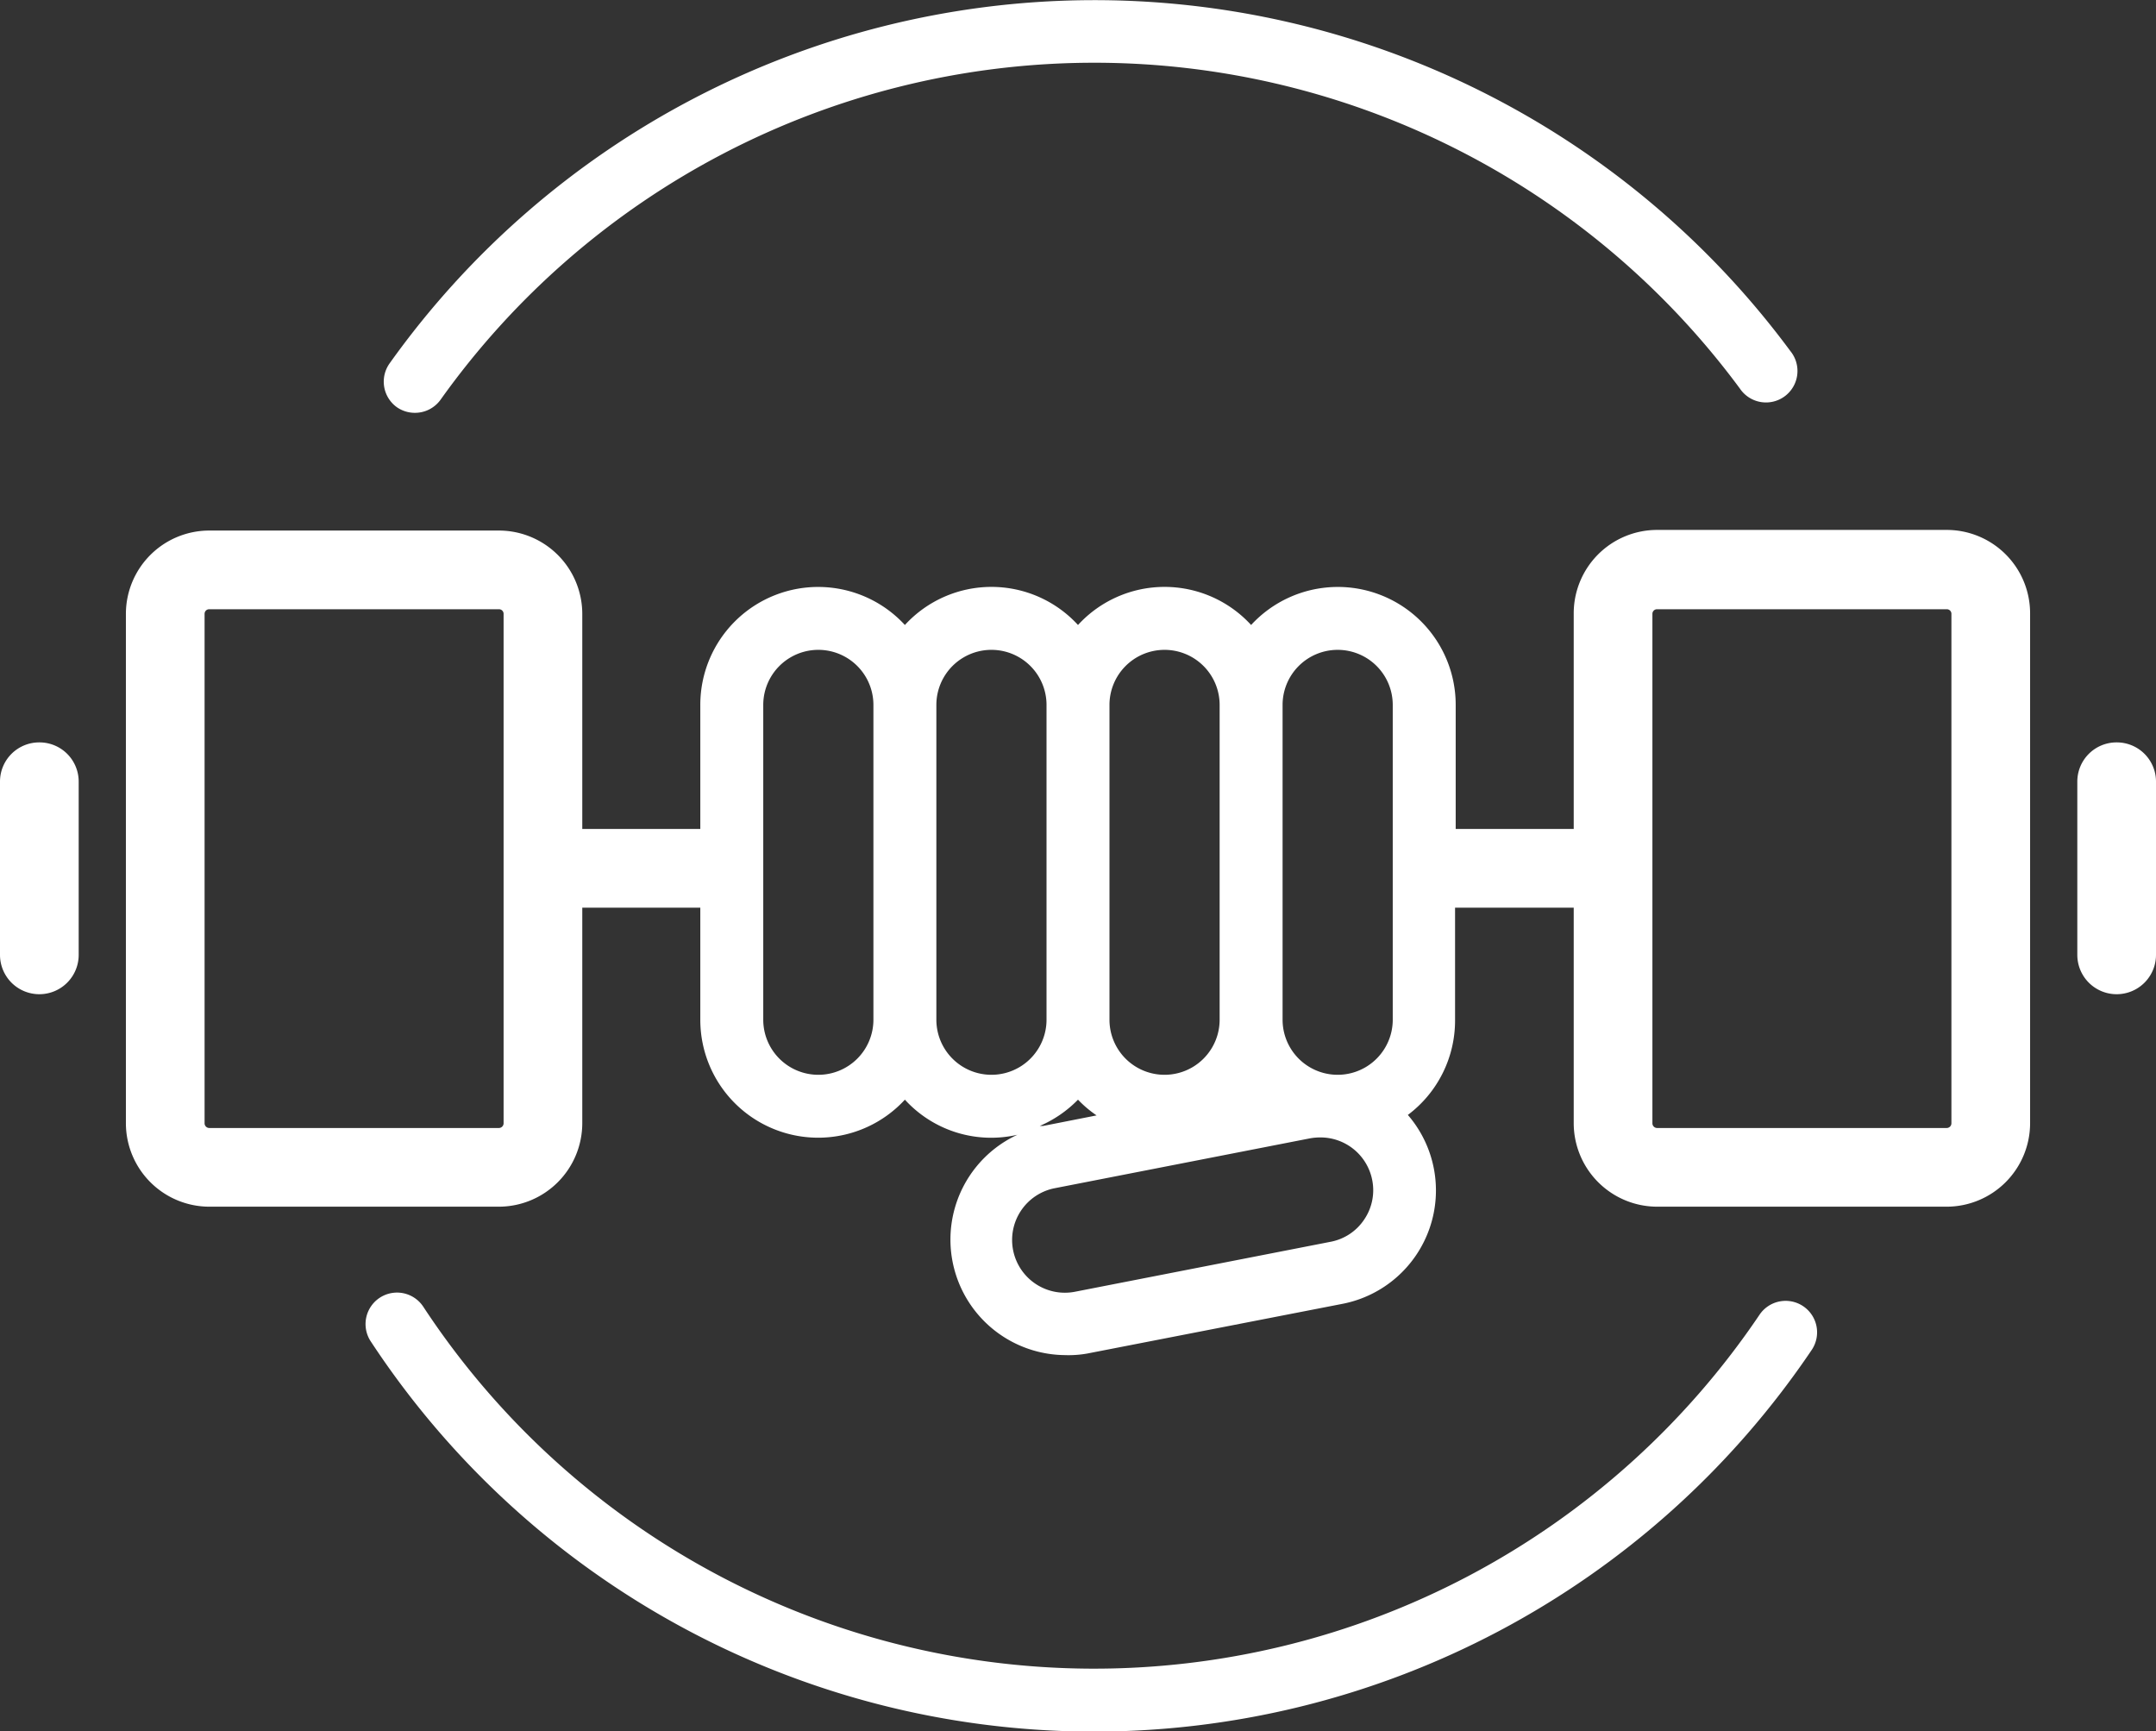 <svg xmlns="http://www.w3.org/2000/svg" viewBox="0 0 137 110"><rect x="0" y="0" width="137" height="110" fill="#333333" stroke="none"/><defs><style>.cls-1{fill:#fff;}</style></defs><title>gym</title><g id="Layer_2" data-name="Layer 2"><g id="Layer_4_copy_2" data-name="Layer 4 copy 2"><path class="cls-1" d="M123.7,33.67H105.3A5.3,5.3,0,0,0,100,39V52.67H92.5V44.79a7.49,7.49,0,0,0-13-5.08,7.46,7.46,0,0,0-11,0,7.46,7.46,0,0,0-11,0,7.49,7.49,0,0,0-13,5.08v7.88H37V39a5.3,5.3,0,0,0-5.3-5.29H13.3A5.3,5.3,0,0,0,8,39V71.37a5.31,5.31,0,0,0,5.3,5.3H31.7a5.31,5.31,0,0,0,5.3-5.3V57.67h7.5v7.12a7.49,7.49,0,0,0,13,5.08,7.42,7.42,0,0,0,7.15,2.23,7.34,7.34,0,0,0,3,14A6.84,6.84,0,0,0,69.09,86l16.23-3.16a7.34,7.34,0,0,0,4.14-12,7.49,7.49,0,0,0,3-6V57.67H100v13.7a5.31,5.31,0,0,0,5.3,5.3h18.4a5.31,5.31,0,0,0,5.3-5.3V39A5.3,5.3,0,0,0,123.7,33.67ZM32,71.37a.3.3,0,0,1-.3.3H13.3a.3.3,0,0,1-.3-.3V39a.29.29,0,0,1,.3-.29H31.7A.29.29,0,0,1,32,39V71.37ZM85,41.29a3.5,3.5,0,0,1,3.5,3.5v20a3.5,3.5,0,1,1-7,0v-20A3.5,3.5,0,0,1,85,41.29Zm-11,0a3.5,3.5,0,0,1,3.5,3.5v20a3.5,3.5,0,1,1-7,0v-20A3.5,3.5,0,0,1,74,41.29Zm-22,27a3.5,3.5,0,0,1-3.5-3.5v-20a3.5,3.5,0,1,1,7,0v20A3.5,3.5,0,0,1,52,68.29Zm7.5-3.5v-20a3.5,3.5,0,1,1,7,0v20a3.5,3.5,0,0,1-7,0Zm9,5.08a7.27,7.27,0,0,0,1.18,1l-3.4.67-.21,0A7.58,7.58,0,0,0,68.5,69.87Zm18.19,7.61a3.3,3.3,0,0,1-2.14,1.42L68.33,82.07A3.35,3.35,0,0,1,67,75.5l16.23-3.17a3.66,3.66,0,0,1,.65-.06A3.35,3.35,0,0,1,87.2,75,3.31,3.31,0,0,1,86.69,77.48ZM124,71.37a.3.3,0,0,1-.3.3H105.3a.3.3,0,0,1-.3-.3V39a.29.29,0,0,1,.3-.29h18.4a.29.29,0,0,1,.3.29Z"/><path class="cls-1" d="M134.5,47.17a2.49,2.49,0,0,0-2.5,2.5v11a2.5,2.5,0,1,0,5,0v-11A2.49,2.49,0,0,0,134.5,47.17Z"/><path class="cls-1" d="M2.5,47.17A2.49,2.49,0,0,0,0,49.67v11a2.5,2.5,0,0,0,5,0v-11A2.49,2.49,0,0,0,2.5,47.17Z"/><path class="cls-1" d="M114.59,83a2,2,0,0,0-2.78.53A51,51,0,0,1,26.88,83a2,2,0,0,0-3.34,2.2,55,55,0,0,0,91.59.56A2,2,0,0,0,114.59,83Z"/><path class="cls-1" d="M25.2,25.86a2,2,0,0,0,1.16.37A2,2,0,0,0,28,25.39a51,51,0,0,1,82.56-.7,2,2,0,1,0,3.21-2.38,55,55,0,0,0-89,.76A2,2,0,0,0,25.2,25.86Z"/></g></g></svg>